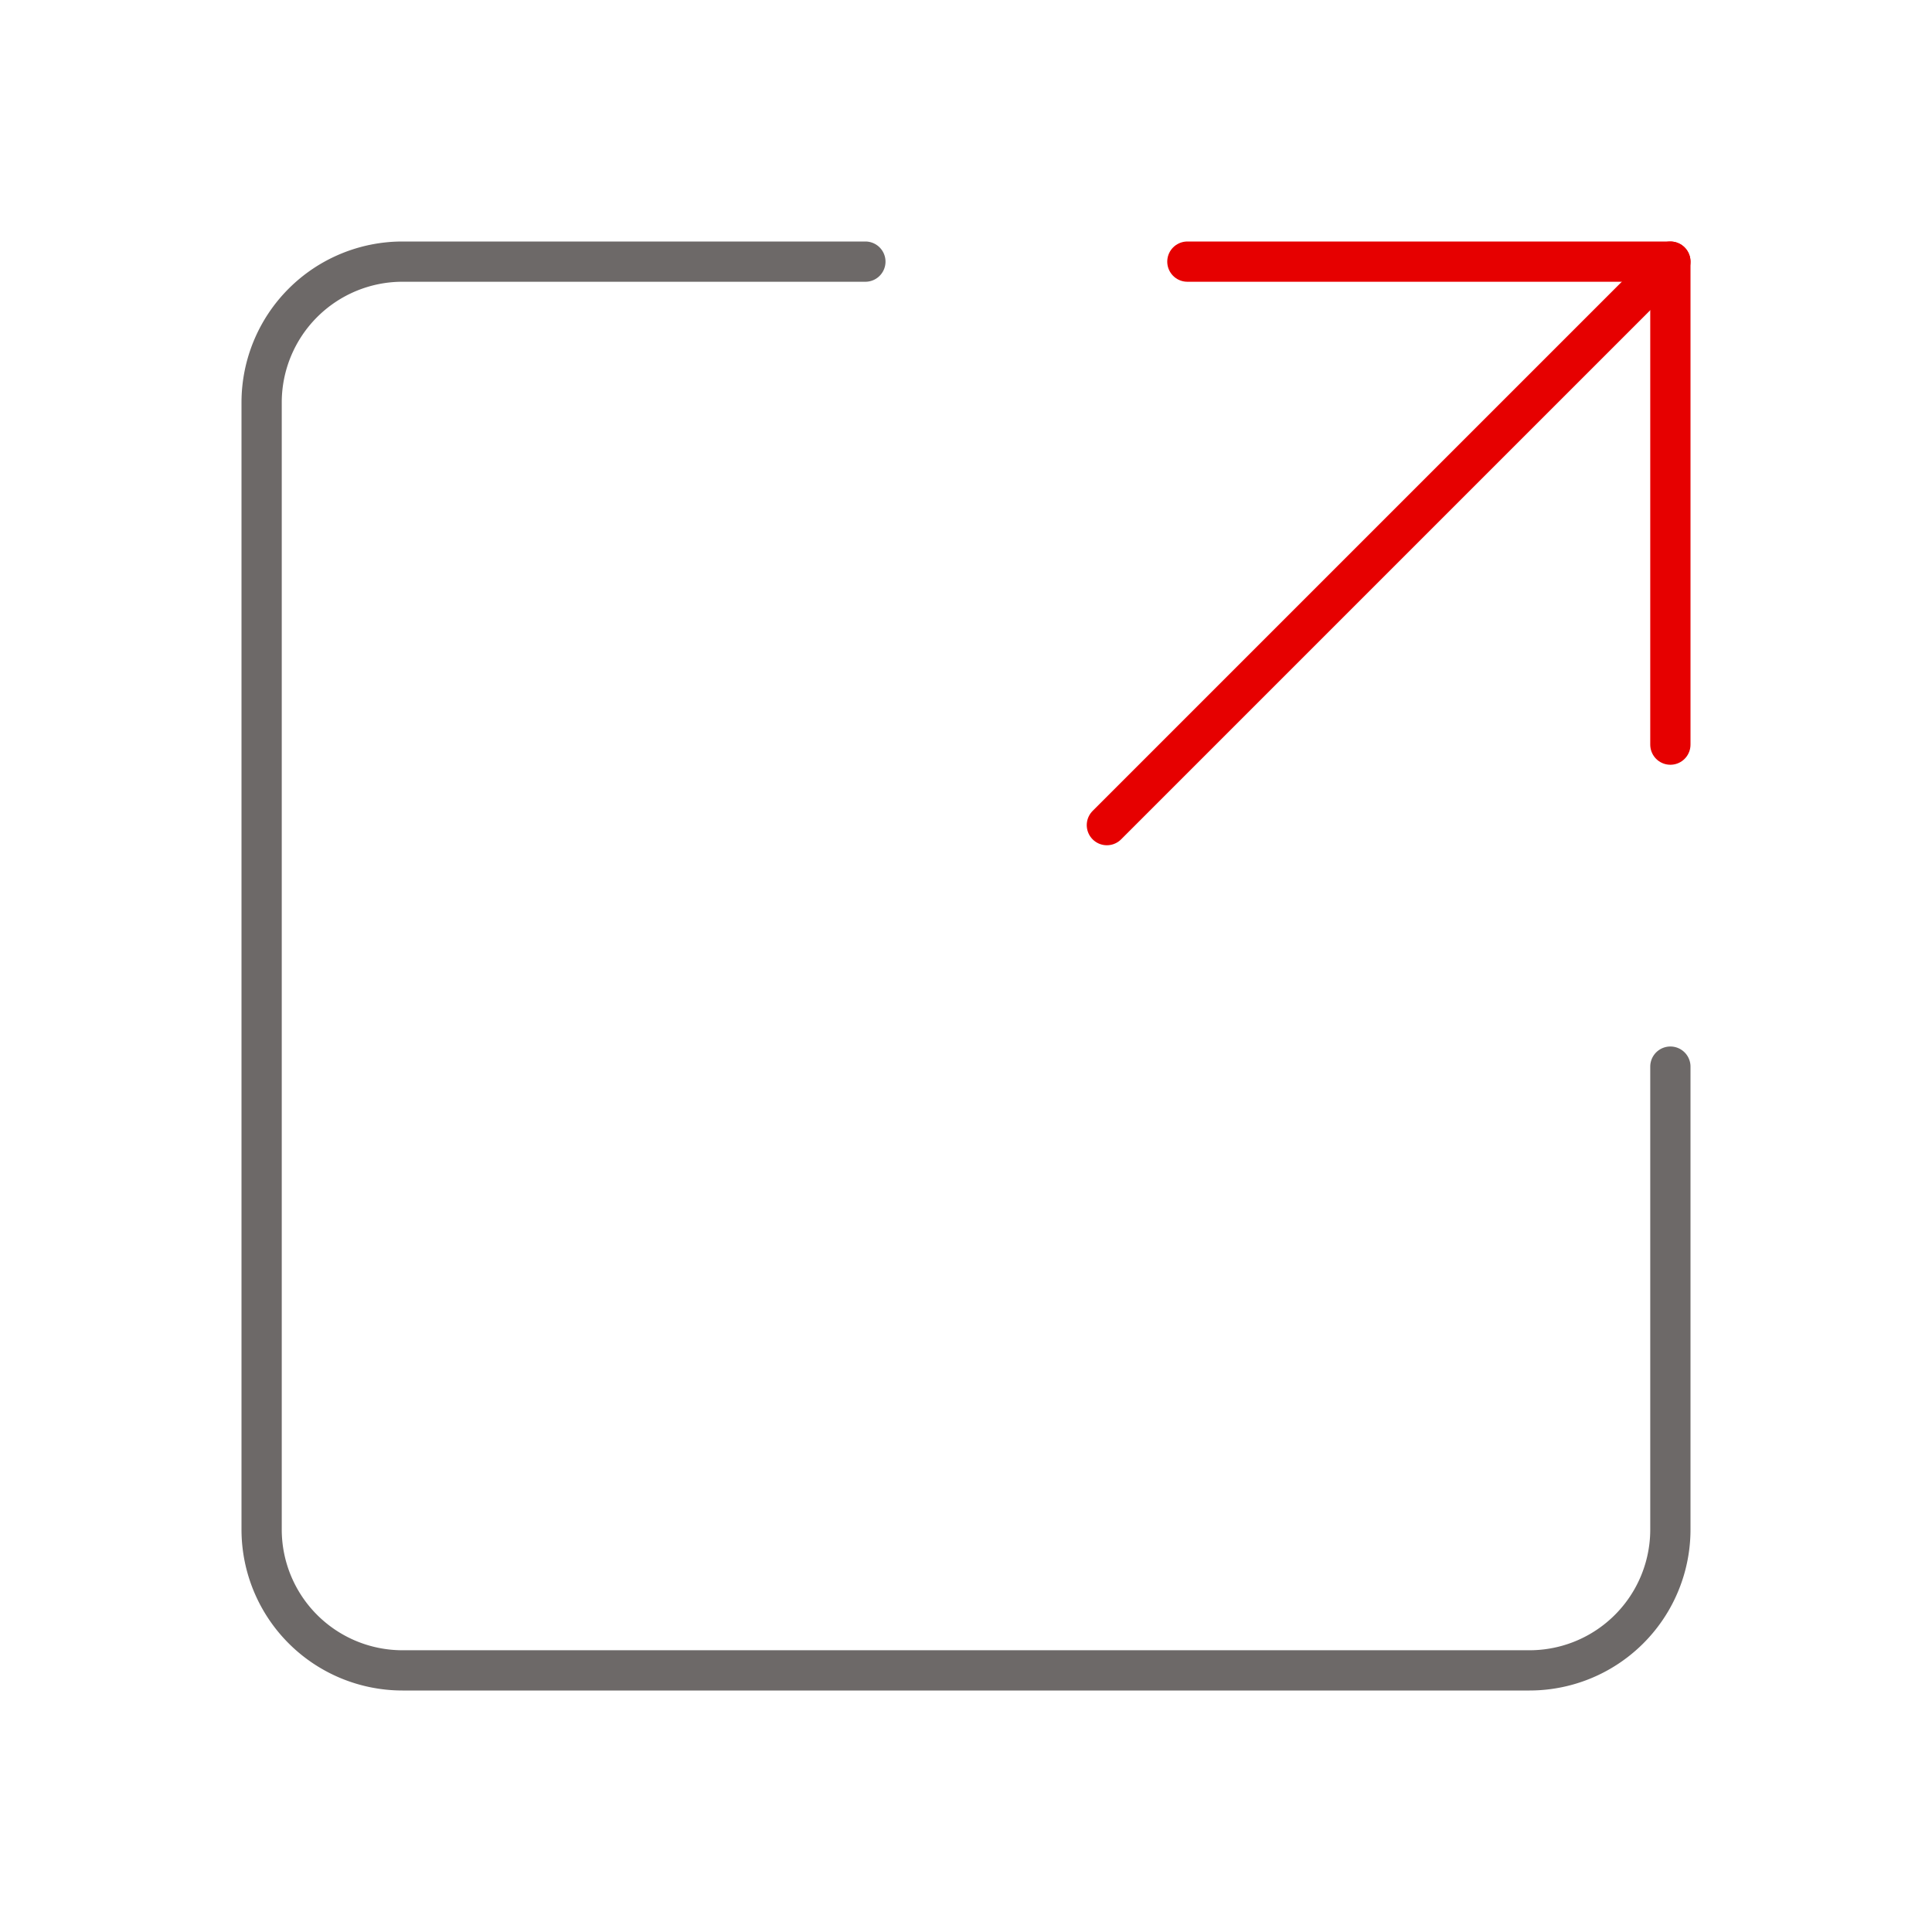 <svg xmlns="http://www.w3.org/2000/svg" xmlns:xlink="http://www.w3.org/1999/xlink" width="192" height="192" viewBox="0 0 192 192"><defs><symbol id="c3bba4e2-15cf-4559-92bd-11e3fb15305e" data-name="Pop_out_ic_mid" viewBox="0 0 192 192"><g id="34b7381d-89f8-481b-8fe9-96dd57fe9cb4" data-name="Pop_out_ic"><rect width="192" height="192" fill="none"/><path d="M166,106v46a14,14,0,0,1-14,14H40a14,14,0,0,1-14-14V40A14,14,0,0,1,40,26H86" fill="none" stroke="#6d6968" stroke-linecap="round" stroke-linejoin="round" stroke-width="4"/><polyline points="118 26 166 26 166 74" fill="none" stroke="#e60000" stroke-linecap="round" stroke-linejoin="round" stroke-width="4"/><line x1="110" y1="82" x2="166" y2="26" fill="none" stroke="#e60000" stroke-linecap="round" stroke-linejoin="round" stroke-width="4"/></g></symbol></defs><title>pop-out-mid</title><g id="8e1f0cc6-8b50-4e90-b296-ce397136f3c2" data-name="ICON"><use id="2b6271a0-5389-43c8-adbf-161eb2f5bfe6" data-name="Pop_out_ic_mid" width="192" height="192" transform="translate(0 0)" xlink:href="#c3bba4e2-15cf-4559-92bd-11e3fb15305e"/></g></svg>
